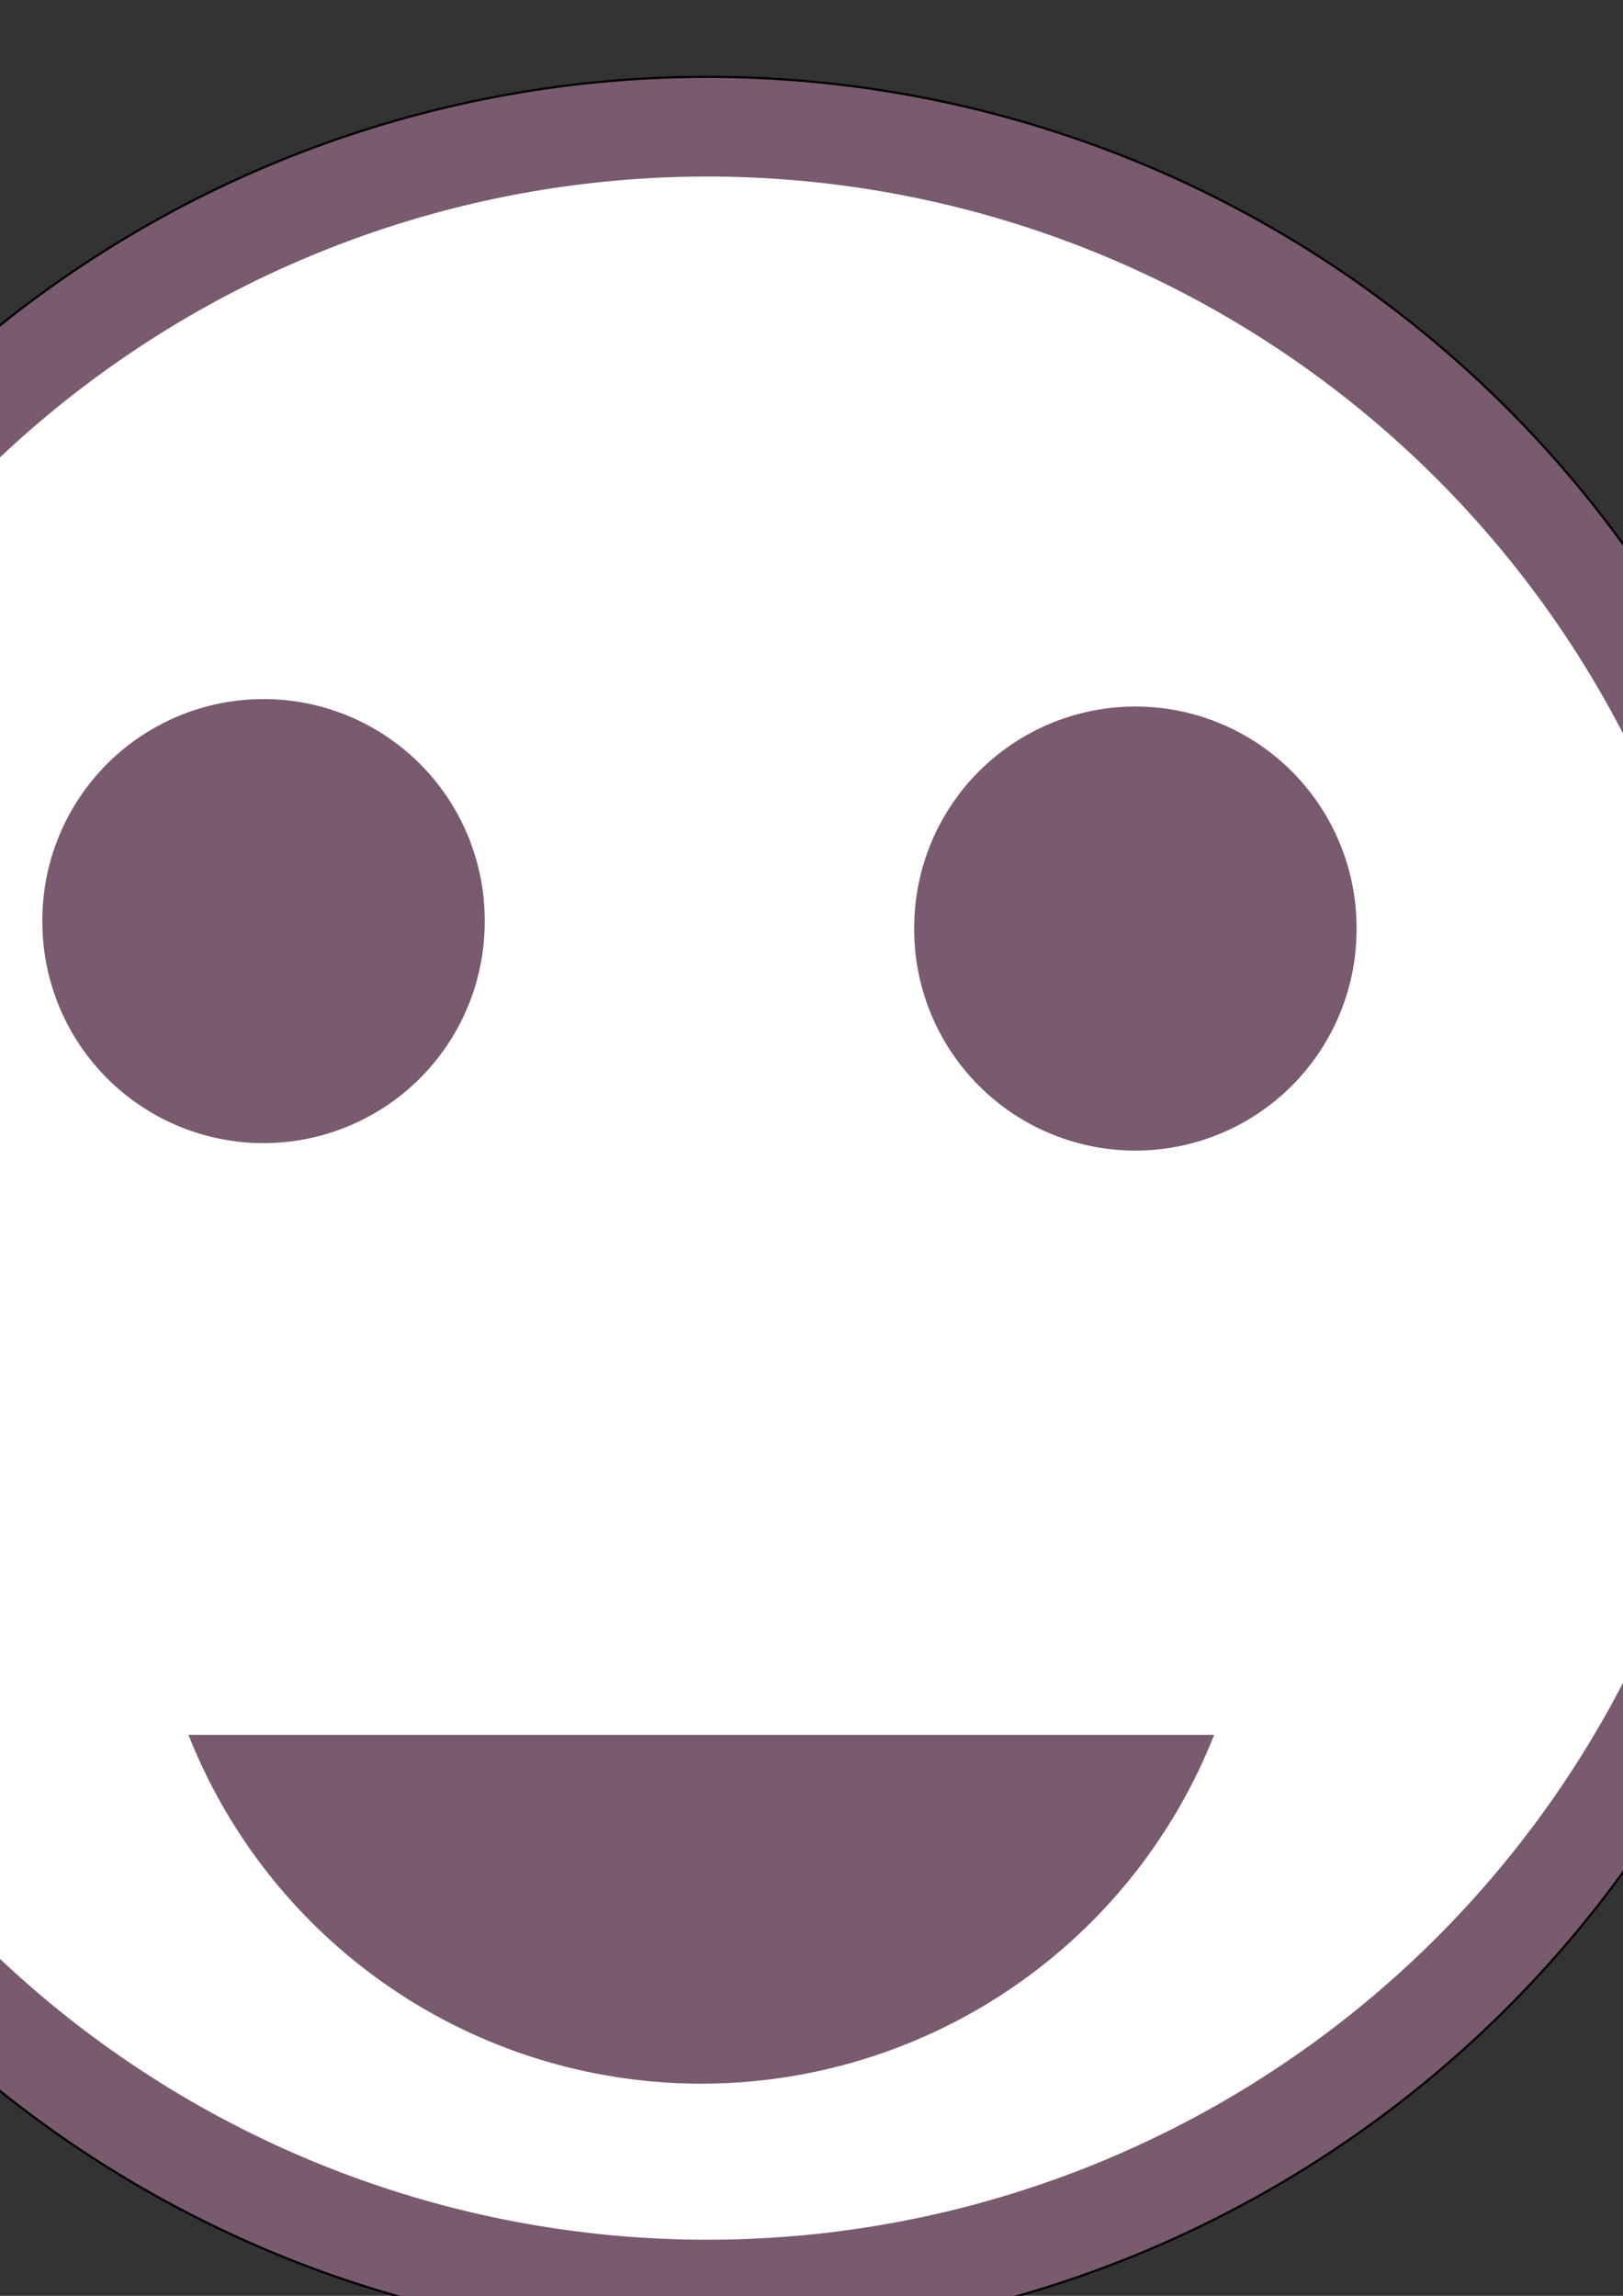 <?xml version="1.0" encoding="UTF-8" standalone="no"?>
<!-- Created with Inkscape (http://www.inkscape.org/) -->

<svg
   xmlns:dc="http://purl.org/dc/elements/1.1/"
   xmlns:cc="http://creativecommons.org/ns#"
   xmlns:rdf="http://www.w3.org/1999/02/22-rdf-syntax-ns#"
   xmlns:svg="http://www.w3.org/2000/svg"
   xmlns="http://www.w3.org/2000/svg"
   xmlns:sodipodi="http://sodipodi.sourceforge.net/DTD/sodipodi-0.dtd"
   xmlns:inkscape="http://www.inkscape.org/namespaces/inkscape"
   width="744.094"
   height="1052.362"
   id="svg2"
   version="1.1"
   inkscape:version="0.48.4 r9939"
   sodipodi:docname="smiley.svg">
  <rect width="100%" height="100%" fill="#333333" stroke="none"/>
  <defs
     id="defs4" />
  <sodipodi:namedview
     id="base"
     pagecolor="#ffffff"
     bordercolor="#666666"
     borderopacity="1.0"
     inkscape:pageopacity="0.0"
     inkscape:pageshadow="2"
     inkscape:zoom="0.35"
     inkscape:cx="-22.935163"
     inkscape:cy="571.34535"
     inkscape:document-units="px"
     inkscape:current-layer="layer1"
     showgrid="false"
     inkscape:window-width="1366"
     inkscape:window-height="716"
     inkscape:window-x="0"
     inkscape:window-y="0"
     inkscape:window-maximized="1" />
  <g
     inkscape:label="Layer 1"
     inkscape:groupmode="layer"
     id="layer1">
    <path
       sodipodi:type="arc"
       style="fill:#795a6e;fill-opacity:1;fill-rule:evenodd;stroke:#000000;stroke-width:1px;stroke-linecap:butt;stroke-linejoin:miter;stroke-opacity:1"
       id="path2997"
       sodipodi:cx="724.28571"
       sodipodi:cy="793.79077"
       sodipodi:rx="518.57141"
       sodipodi:ry="518.57141"
       d="m 1242.857,793.791 a 518.571,518.571 0 1 1 -1037.143,0 518.571,518.571 0 1 1 1037.143,0 z"
       transform="translate(-400,-240)" />
    <path
       sodipodi:type="arc"
       style="fill:#795a6e;fill-opacity:1"
       id="path3769"
       sodipodi:cx="205.71428"
       sodipodi:cy="406.64789"
       sodipodi:rx="94.285713"
       sodipodi:ry="117.14286"
       d="m 300,406.648 a 94.286,117.143 0 1 1 -188.571,0 94.286,117.143 0 1 1 188.571,0 z" />
    <path
       sodipodi:type="arc"
       style="fill:#ffffff;fill-opacity:1"
       id="path3779"
       sodipodi:cx="-418.57144"
       sodipodi:cy="796.64789"
       sodipodi:rx="472.85715"
       sodipodi:ry="472.85715"
       d="m 54.286,796.648 a 472.857,472.857 0 1 1 -945.714,0 472.857,472.857 0 1 1 945.714,0 z"
       transform="translate(742.857,-242.857)" />
    <path
       sodipodi:type="arc"
       style="fill:#795a6e;fill-opacity:1"
       id="path3787"
       sodipodi:cx="-710"
       sodipodi:cy="562.36218"
       sodipodi:rx="187.14285"
       sodipodi:ry="187.14285"
       d="m -522.857,562.362 a 187.143,187.143 0 1 1 -374.286,0 187.143,187.143 0 1 1 374.286,0 z"
       transform="matrix(1.351,0,0,1.351,1280.742,-57.471)" />
    <rect
       style="fill:#ffffff;fill-opacity:1"
       id="rect3080"
       width="677.143"
       height="402.857"
       x="-20"
       y="392.362" />
    <path
       sodipodi:type="arc"
       style="fill:#795a6e;fill-opacity:1"
       id="path3854"
       sodipodi:cx="94.285713"
       sodipodi:cy="389.50504"
       sodipodi:rx="74.285713"
       sodipodi:ry="74.285713"
       d="m 168.571,389.505 a 74.286,74.286 0 1 1 -148.571,0 74.286,74.286 0 1 1 148.571,0 z"
       transform="matrix(1.365,0,0,1.365,-7.879,-109.462)" />
    <path
       sodipodi:type="arc"
       style="fill:#795a6e;fill-opacity:1"
       id="path3854-0"
       sodipodi:cx="94.285713"
       sodipodi:cy="389.50504"
       sodipodi:rx="74.285713"
       sodipodi:ry="74.285713"
       d="m 168.571,389.505 a 74.286,74.286 0 1 1 -148.571,0 74.286,74.286 0 1 1 148.571,0 z"
       transform="matrix(1.365,0,0,1.365,391.835,-106.033)" />
  </g>
</svg>
